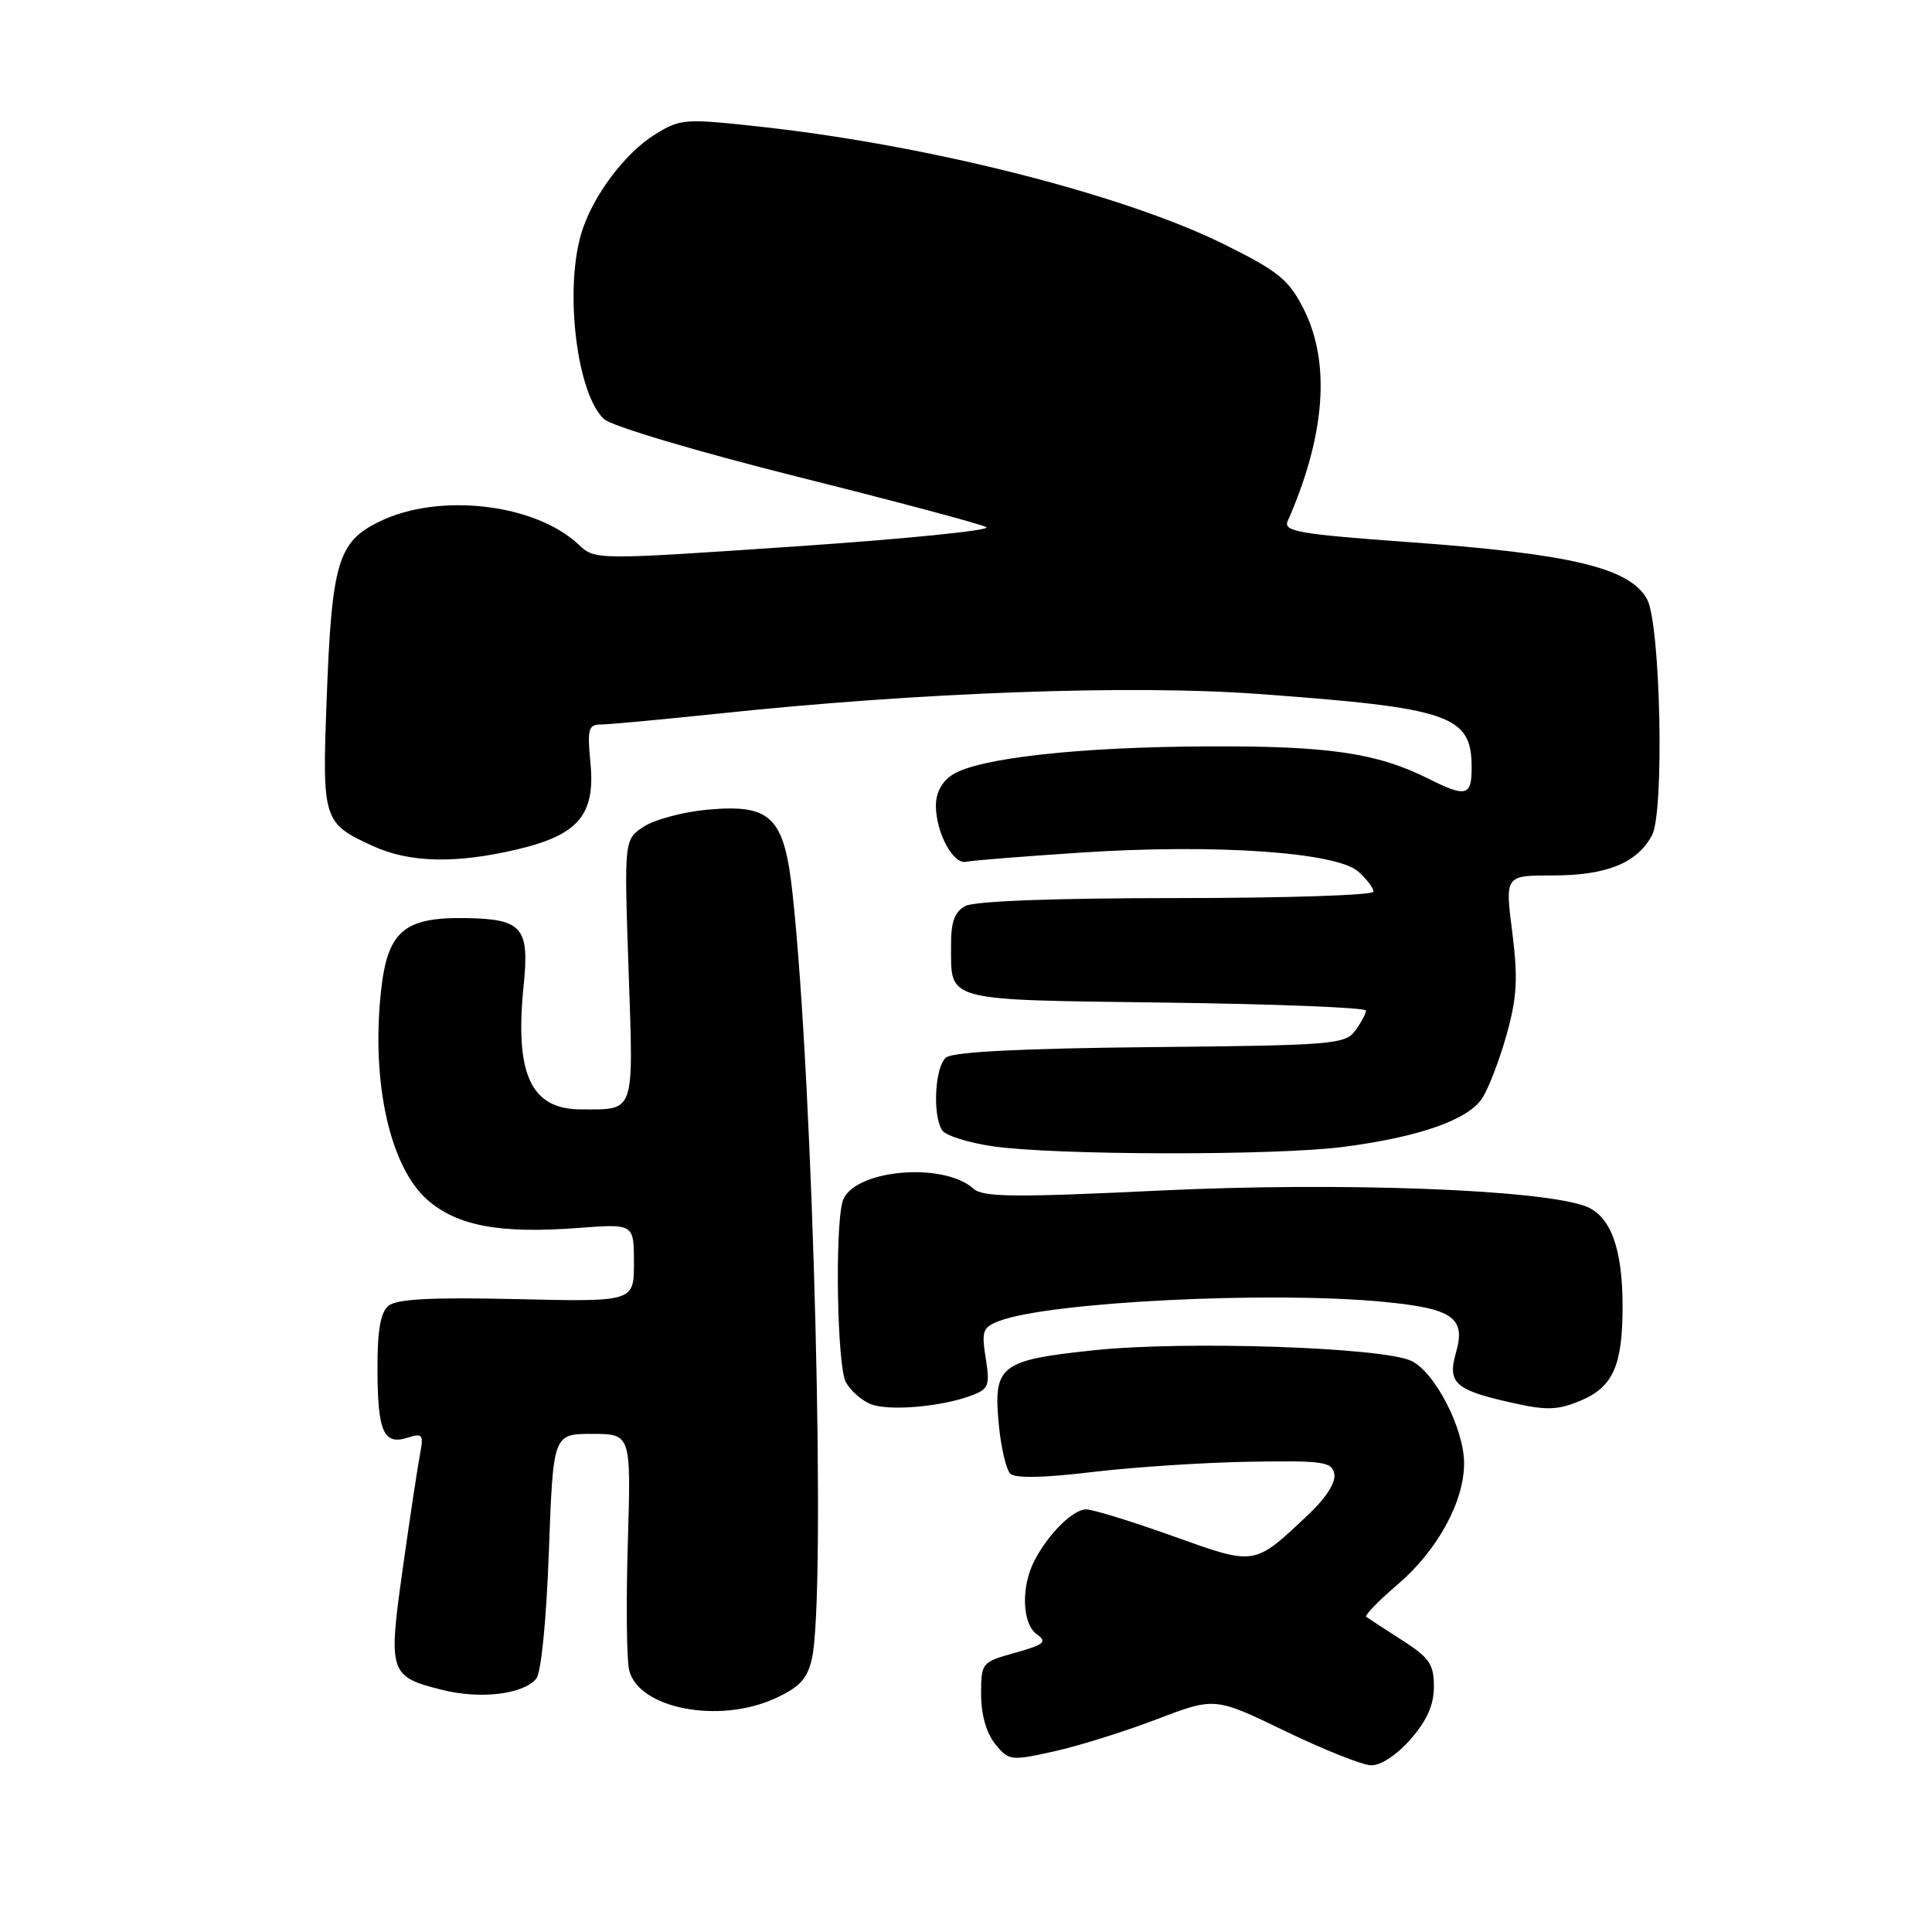<?xml version="1.0" encoding="UTF-8" standalone="no"?>
<!DOCTYPE svg PUBLIC "-//W3C//DTD SVG 1.1//EN" "http://www.w3.org/Graphics/SVG/1.1/DTD/svg11.dtd" >
<svg xmlns="http://www.w3.org/2000/svg" xmlns:xlink="http://www.w3.org/1999/xlink" version="1.1" viewBox="0 0 256 256">
 <g >
 <path fill="currentColor"
d=" M 186.90 230.47 C 189.09 227.97 190.00 225.91 190.00 223.48 C 190.00 220.51 189.40 219.65 185.75 217.31 C 183.41 215.81 181.29 214.43 181.04 214.24 C 180.78 214.06 182.65 212.12 185.20 209.95 C 190.46 205.45 194.00 198.99 194.00 193.90 C 194.00 189.30 190.13 181.80 187.00 180.32 C 183.18 178.52 157.07 177.64 145.00 178.91 C 132.45 180.23 131.58 180.92 132.36 188.89 C 132.65 191.86 133.33 194.73 133.86 195.26 C 134.50 195.90 138.26 195.83 144.67 195.06 C 150.08 194.41 159.44 193.79 165.47 193.69 C 175.33 193.52 176.48 193.68 176.80 195.30 C 177.03 196.40 175.71 198.48 173.43 200.63 C 166.09 207.55 166.46 207.49 155.38 203.53 C 149.95 201.59 144.79 200.00 143.92 200.00 C 142.18 200.00 138.89 203.26 137.06 206.81 C 135.28 210.25 135.43 215.11 137.35 216.52 C 138.80 217.57 138.42 217.90 134.51 219.00 C 130.07 220.24 130.00 220.32 130.00 224.52 C 130.00 227.18 130.70 229.64 131.86 231.08 C 133.67 233.31 133.92 233.34 139.61 232.08 C 142.85 231.37 148.98 229.45 153.23 227.83 C 160.97 224.87 160.97 224.87 170.23 229.35 C 175.33 231.81 180.47 233.87 181.65 233.91 C 182.92 233.97 185.05 232.57 186.90 230.47 Z  M 102.65 225.07 C 105.92 223.59 106.96 222.48 107.57 219.84 C 109.49 211.60 107.79 144.02 105.03 118.53 C 103.92 108.21 102.22 106.52 93.71 107.29 C 90.53 107.58 86.75 108.59 85.31 109.53 C 82.70 111.24 82.70 111.24 83.29 128.54 C 83.95 147.79 84.22 147.00 76.99 147.00 C 70.33 147.00 68.18 142.34 69.39 130.54 C 70.17 122.87 69.20 121.76 61.63 121.65 C 53.50 121.53 51.33 123.42 50.48 131.38 C 49.18 143.45 51.68 154.63 56.63 158.98 C 60.57 162.44 66.23 163.50 76.64 162.71 C 84.00 162.15 84.00 162.15 84.00 167.33 C 84.00 172.50 84.00 172.50 68.48 172.14 C 57.22 171.88 52.56 172.12 51.48 173.02 C 50.42 173.89 50.00 176.28 50.02 181.37 C 50.03 189.69 50.82 191.51 53.98 190.51 C 55.99 189.87 56.15 190.07 55.66 192.65 C 55.36 194.22 54.33 200.99 53.39 207.69 C 51.41 221.70 51.55 222.15 58.60 223.92 C 63.64 225.19 69.33 224.51 71.05 222.44 C 71.71 221.65 72.40 214.70 72.73 205.55 C 73.30 190.00 73.30 190.00 78.46 190.00 C 83.62 190.00 83.62 190.00 83.19 204.44 C 82.95 212.38 83.03 219.98 83.37 221.33 C 84.64 226.39 95.22 228.45 102.65 225.07 Z  M 128.78 184.89 C 131.01 184.05 131.19 183.56 130.61 179.96 C 130.04 176.37 130.22 175.87 132.39 175.04 C 139.04 172.51 168.26 171.05 183.30 172.50 C 192.53 173.38 194.26 174.60 192.92 179.25 C 191.77 183.27 192.80 184.19 200.37 185.88 C 204.94 186.91 206.40 186.86 209.42 185.60 C 213.74 183.79 215.00 180.96 215.00 173.08 C 215.00 165.42 213.41 161.11 210.13 159.85 C 204.23 157.60 177.65 156.61 153.81 157.75 C 134.47 158.68 130.26 158.64 129.01 157.52 C 124.88 153.83 112.76 155.04 111.63 159.26 C 110.61 163.06 110.94 181.02 112.07 183.12 C 112.65 184.22 114.11 185.53 115.32 186.03 C 117.66 187.02 124.77 186.42 128.78 184.89 Z  M 178.00 151.97 C 188.05 150.66 194.51 148.40 196.40 145.52 C 197.25 144.21 198.71 140.41 199.64 137.07 C 201.02 132.12 201.15 129.62 200.38 123.50 C 199.42 116.00 199.42 116.00 205.76 116.00 C 212.89 116.00 216.93 114.36 218.90 110.68 C 220.56 107.59 220.03 82.63 218.24 79.39 C 215.96 75.25 208.20 73.39 186.77 71.84 C 172.15 70.78 170.02 70.42 170.62 69.06 C 175.61 57.73 176.34 48.08 172.75 40.96 C 170.79 37.08 169.44 35.97 162.34 32.44 C 149.13 25.86 123.51 19.33 101.20 16.84 C 90.69 15.68 90.21 15.71 86.80 17.81 C 82.71 20.34 78.38 26.20 76.98 31.08 C 74.78 38.74 76.49 52.32 80.05 55.54 C 81.07 56.47 92.36 59.83 105.63 63.16 C 118.69 66.43 129.97 69.44 130.70 69.85 C 131.42 70.26 120.06 71.41 105.44 72.40 C 78.85 74.21 78.85 74.21 76.66 72.15 C 70.90 66.74 58.23 65.26 50.34 69.08 C 44.76 71.78 43.96 74.47 43.28 92.75 C 42.68 108.73 42.80 109.09 49.50 112.14 C 54.31 114.32 60.41 114.46 68.49 112.56 C 76.63 110.65 78.90 107.98 78.24 101.10 C 77.80 96.60 77.97 96.00 79.62 96.00 C 80.66 96.00 87.69 95.34 95.25 94.55 C 121.82 91.74 149.76 90.72 166.54 91.94 C 192.20 93.80 195.00 94.76 195.00 101.69 C 195.00 105.51 194.29 105.69 189.21 103.15 C 182.43 99.76 175.96 98.82 160.00 98.90 C 142.98 98.97 129.74 100.44 126.25 102.63 C 124.80 103.54 124.01 105.02 124.01 106.77 C 124.03 110.36 126.31 114.58 128.01 114.19 C 128.75 114.02 135.69 113.47 143.43 112.96 C 161.09 111.81 177.15 112.92 179.99 115.50 C 181.10 116.49 182.00 117.69 182.00 118.15 C 182.00 118.62 170.27 119.00 155.93 119.00 C 139.88 119.00 129.13 119.40 127.93 120.04 C 126.49 120.81 126.00 122.13 126.02 125.29 C 126.04 132.78 124.85 132.46 154.46 132.85 C 169.06 133.04 181.00 133.51 181.00 133.91 C 181.00 134.30 180.36 135.49 179.58 136.56 C 178.25 138.38 176.59 138.52 152.43 138.75 C 135.28 138.92 126.25 139.38 125.35 140.13 C 123.88 141.34 123.54 147.73 124.83 149.76 C 125.27 150.46 128.30 151.42 131.57 151.89 C 139.81 153.09 168.95 153.14 178.00 151.97 Z "/>
</g>
</svg>